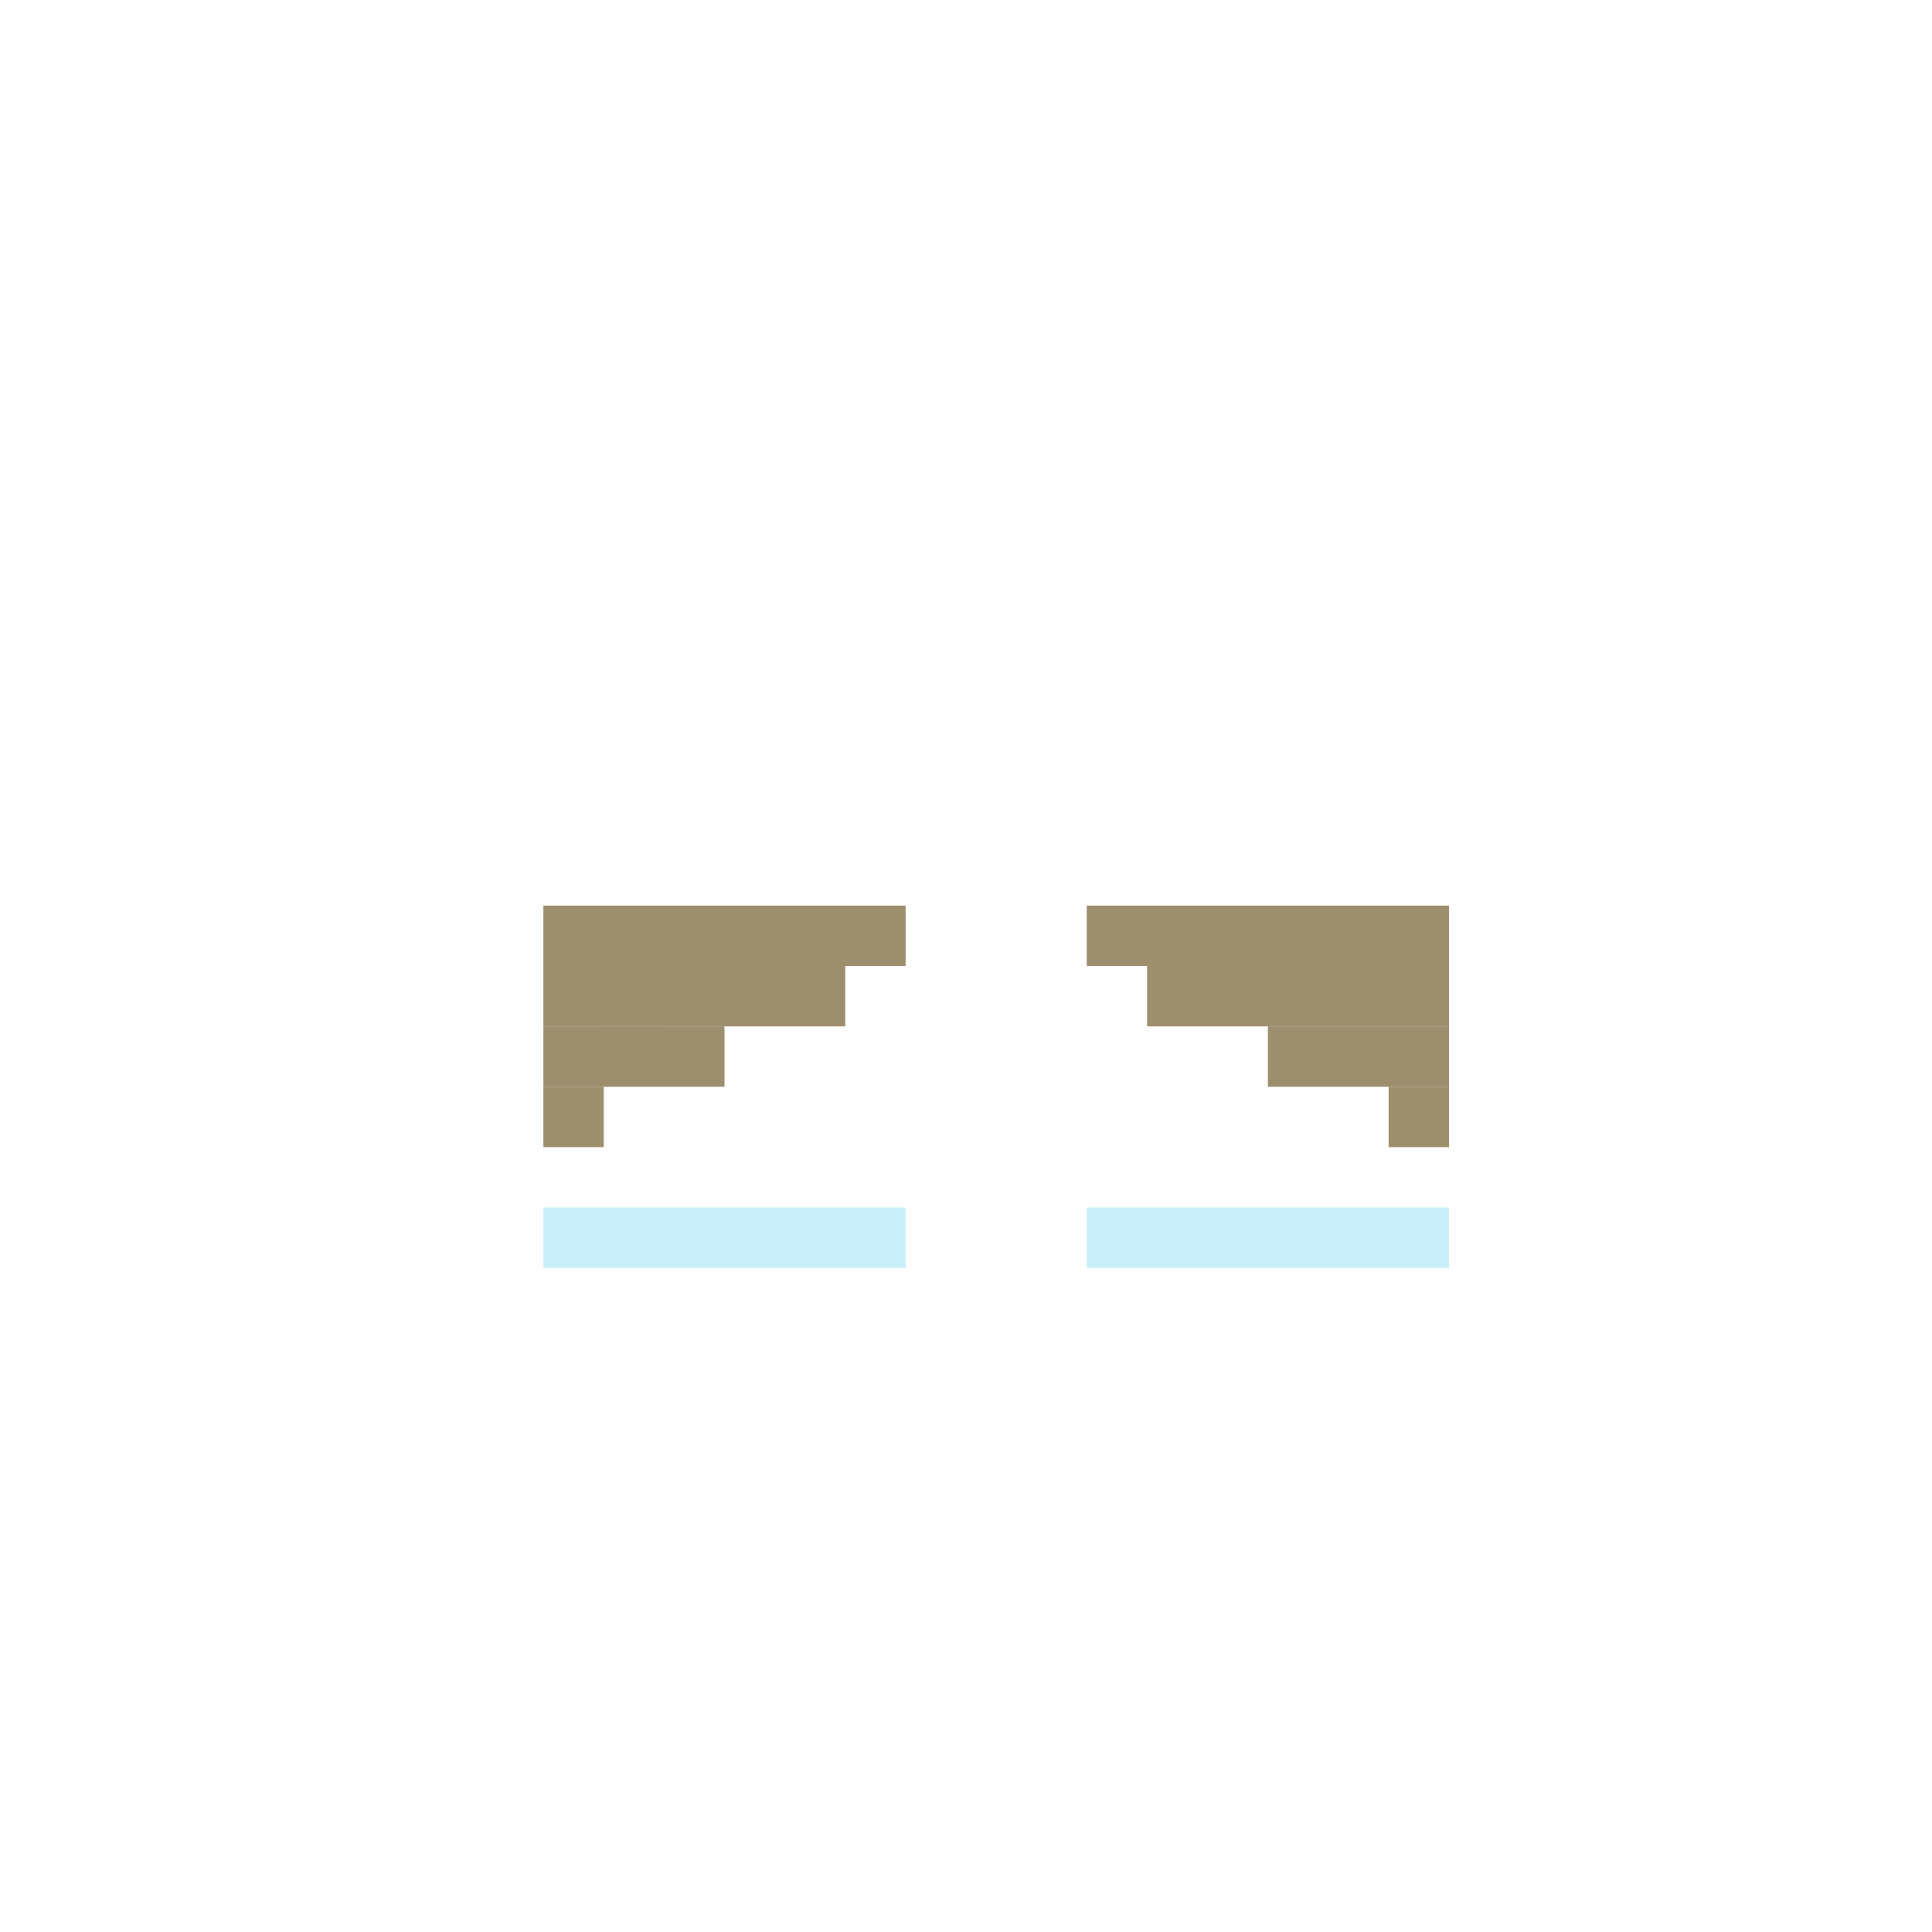 <svg width="320" height="320" viewBox="0 0 320 320" fill="none" xmlns="http://www.w3.org/2000/svg">
<rect x="90" y="200" width="60" height="10" fill="#CAEFF9"/>
<rect x="180" y="200" width="60" height="10" fill="#CAEFF9"/>
<rect width="50" height="10" transform="matrix(-1 0 0 1 240 160)" fill="#9D8E6E"/>
<rect width="60" height="10" transform="matrix(-1 0 0 1 240 150)" fill="#9D8E6E"/>
<rect width="30" height="10" transform="matrix(-1 0 0 1 240 170)" fill="#9D8E6E"/>
<rect width="10" height="10" transform="matrix(-1 0 0 1 240 180)" fill="#9D8E6E"/>
<rect x="90" y="160" width="50" height="10" fill="#9D8E6E"/>
<rect x="90" y="150" width="60" height="10" fill="#9D8E6E"/>
<rect x="90" y="170" width="30" height="10" fill="#9D8E6E"/>
<rect x="90" y="180" width="10" height="10" fill="#9D8E6E"/>
<rect x="100" y="160" width="10" height="10" fill="#9D8E6E"/>
</svg>

